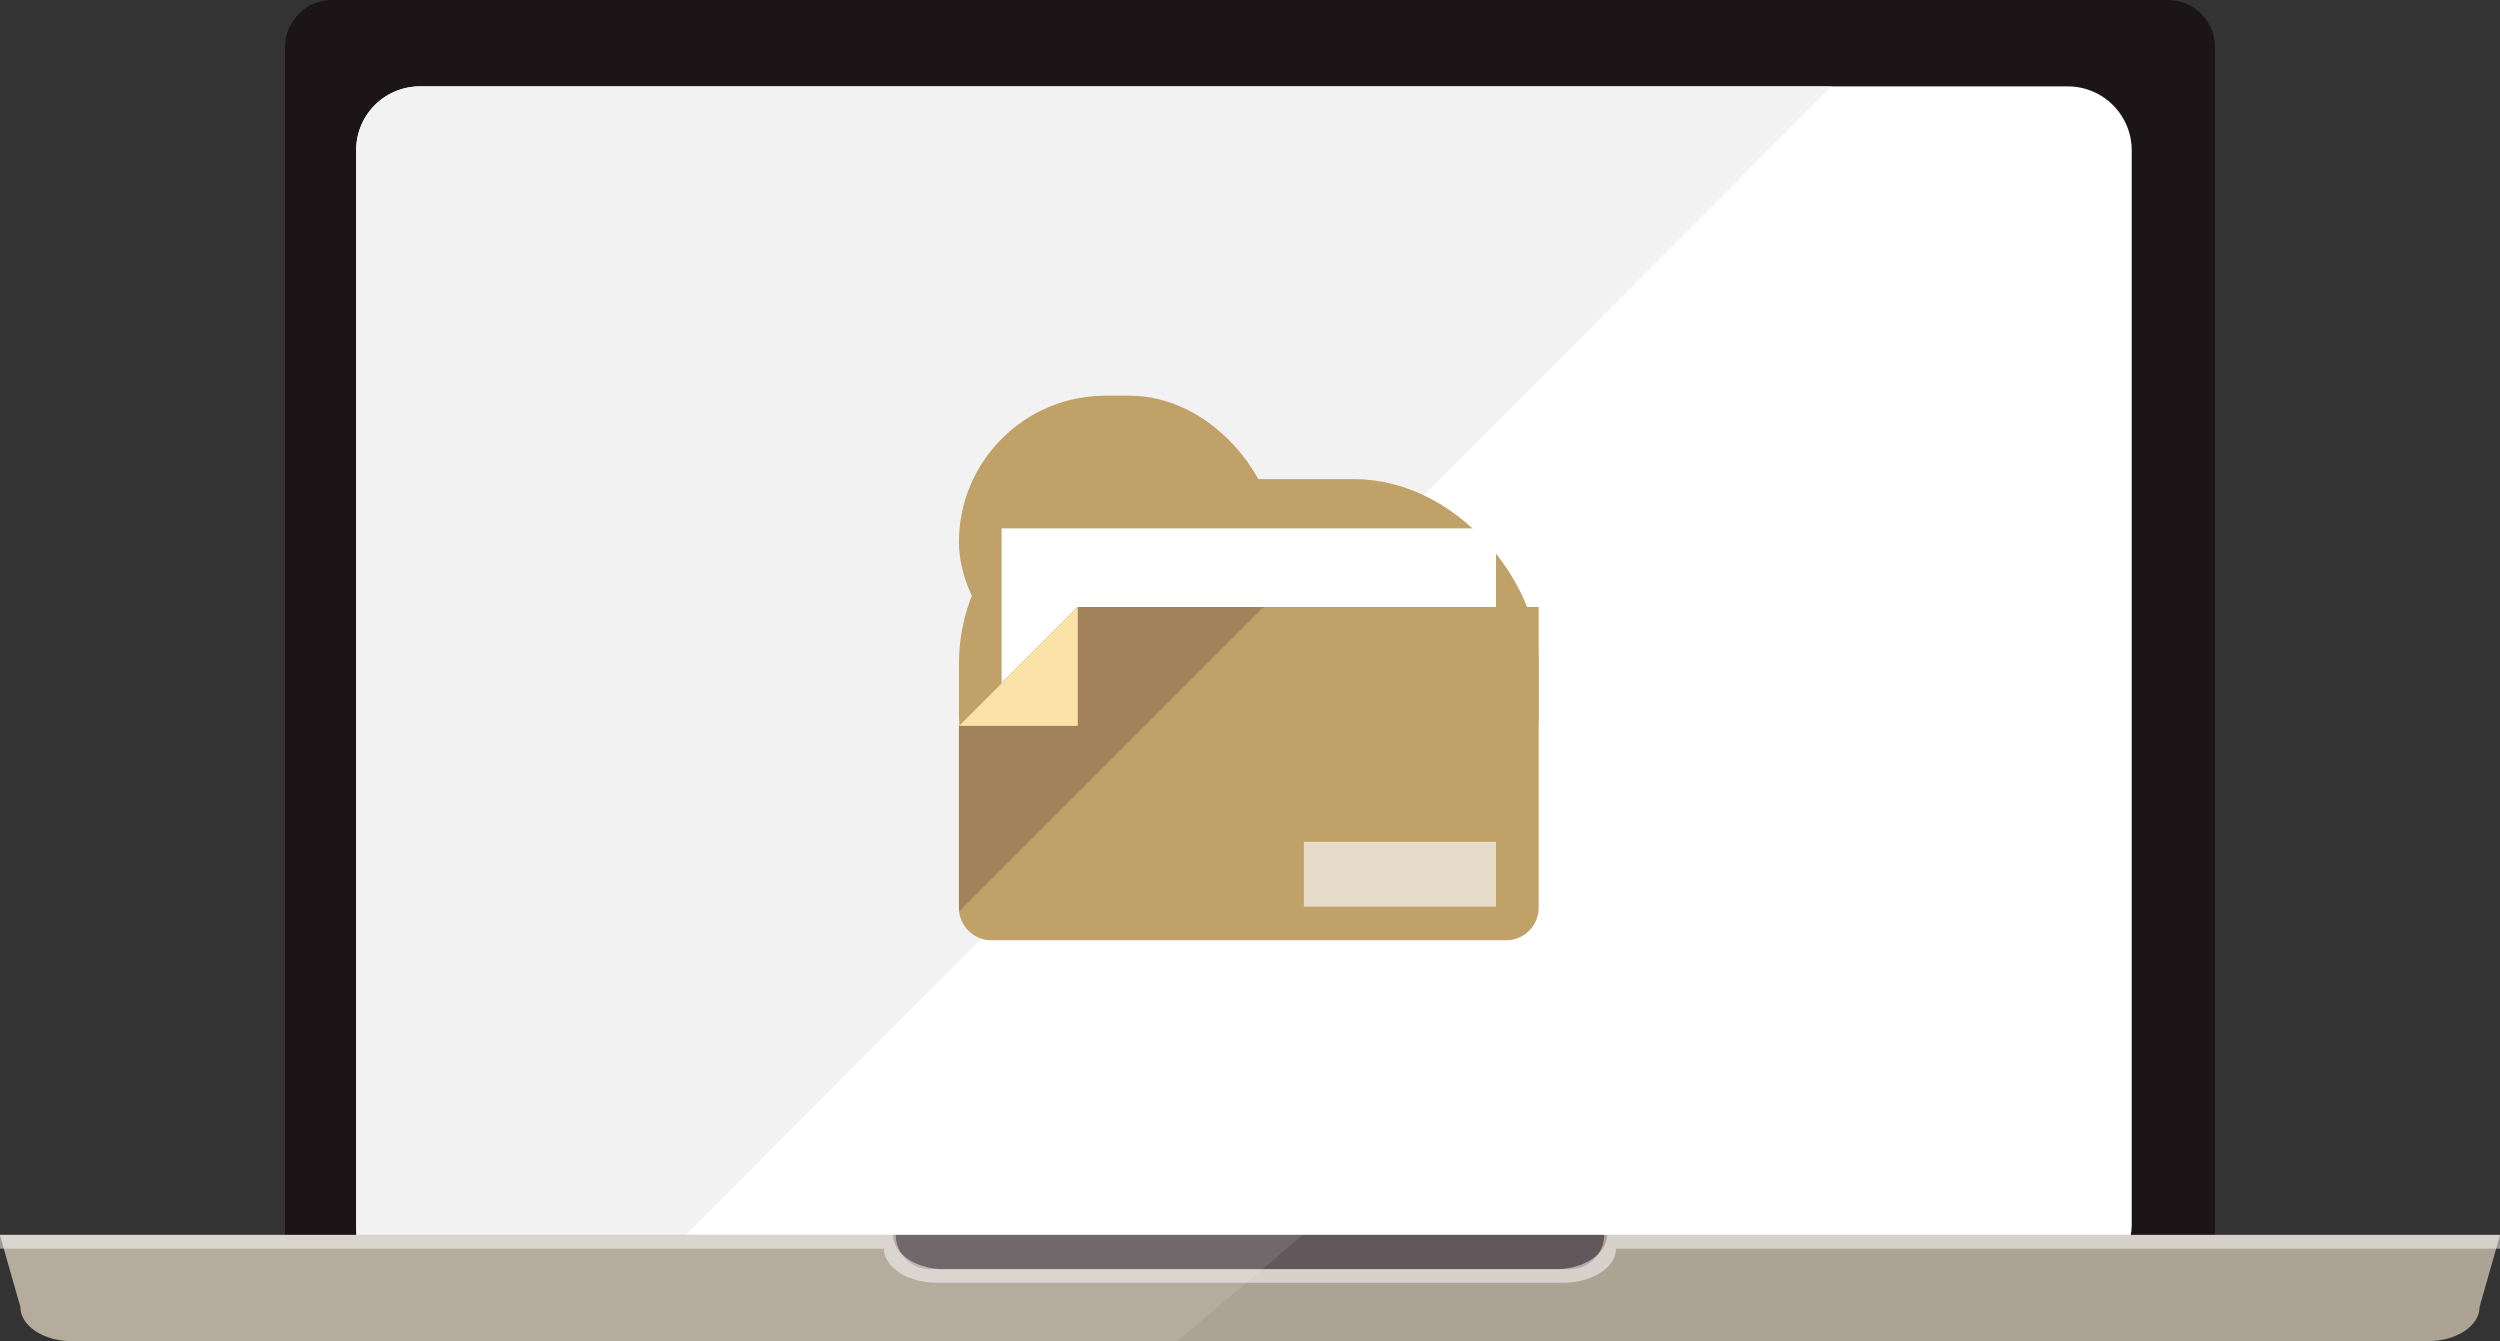 <svg xmlns="http://www.w3.org/2000/svg" width="252.41" height="135.406" viewBox="0 0 252.41 135.406">
  <rect x="0" y="0" width="252.41" height="135.406" fill="#333333" stroke="none"/>
  <g id="pc_file" transform="translate(-514 -352.53)">
    <g id="_5" data-name="5" transform="translate(344 2.53)">
      <g id="グループ_2548" data-name="グループ 2548" transform="translate(170 350)">
        <path id="パス_27976" data-name="パス 27976" d="M379.568,354.75V480.656a4.786,4.786,0,0,1-4.76,4.75H189.469a4.786,4.786,0,0,1-4.76-4.75V354.75a4.766,4.766,0,0,1,4.76-4.75H374.808A4.766,4.766,0,0,1,379.568,354.75Z" transform="translate(-155.933 -350)" fill="#1b1518"/>
        <path id="パス_27977" data-name="パス 27977" d="M227.863,365.043l0,.006v-.006Z" transform="translate(-113.76 -335.379)" fill="#729567"/>
        <path id="パス_27978" data-name="パス 27978" d="M227.864,366.679h.389l-.389-1.633Z" transform="translate(-113.758 -335.373)" fill="#fff" opacity="0.3"/>
        <g id="グループ_2547" data-name="グループ 2547" transform="translate(35.961 8.723)">
          <path id="パス_27979" data-name="パス 27979" d="M367.647,360.876V469.361a6.455,6.455,0,0,1-6.475,6.417H194.859a5.75,5.75,0,0,1-1.411-.172,6.4,6.4,0,0,1-5.067-6.245V360.876a6.457,6.457,0,0,1,6.477-6.417H361.171A6.457,6.457,0,0,1,367.647,360.876Z" transform="translate(-188.382 -354.459)" fill="#fff"/>
          <path id="パス_27980" data-name="パス 27980" d="M337.354,354.459,216.475,475.607H189.491a1.137,1.137,0,0,1-1.109-1.141V360.876a6.421,6.421,0,0,1,6.4-6.417Z" transform="translate(-188.382 -354.459)" fill="#f2f2f2"/>
        </g>
        <path id="パス_27981" data-name="パス 27981" d="M422.41,413.182l-.388,1.393-1.672,5.867c0,1.927-2.331,3.468-5.2,3.468H177.259c-2.867,0-5.2-1.541-5.2-3.468l-1.313-4.593-.718-2.547-.03-.119Z" transform="translate(-170 -288.504)" fill="#ada394"/>
        <path id="パス_27982" data-name="パス 27982" d="M287.237,413.183h0a3.457,3.457,0,0,1-3.459,3.459h-64.6a3.457,3.457,0,0,1-3.459-3.459h71.515Z" transform="translate(-125.275 -288.503)" fill="#62585b"/>
        <path id="パス_27983" data-name="パス 27983" d="M422.41,413.182v1.393H333.155c0,1.9-2.39,3.437-5.348,3.437H264.6c-2.958,0-5.348-1.542-5.348-3.437H170v-1.393h90.15a3.369,3.369,0,0,0,.174.847c.57,1.51,2.6,2.62,5.054,2.62h61.655c2.453,0,4.484-1.109,5.052-2.62a3.286,3.286,0,0,0,.176-.847Z" transform="translate(-170 -288.504)" fill="#fff" opacity="0.5"/>
        <path id="パス_27984" data-name="パス 27984" d="M301.547,413.182l-4.091,3.467-1.63,1.364-2.074,1.749-4.891,4.149H177.2c-2.844,0-5.157-1.541-5.157-3.468l-1.3-4.593-.712-2.547-.029-.119Z" transform="translate(-170 -288.504)" fill="#fff" opacity="0.1"/>
      </g>
    </g>
    <g id="_4" data-name="4" transform="translate(590.819 42.48)">
      <g id="グループ_2725" data-name="グループ 2725" transform="translate(20 350)">
        <rect id="長方形_2247" data-name="長方形 2247" width="58.525" height="42.314" rx="18.622" transform="translate(0.001 8.426)" fill="#c0a168"/>
        <rect id="長方形_2248" data-name="長方形 2248" width="32.008" height="29.583" rx="14.792" transform="translate(0.001)" fill="#c0a168"/>
        <rect id="長方形_2249" data-name="長方形 2249" width="49.917" height="25.825" transform="translate(4.305 13.397)" fill="#fff"/>
        <path id="パス_31042" data-name="パス 31042" d="M78.53,396.665v30.372a3.287,3.287,0,0,1-3.274,3.274H23.275a3.154,3.154,0,0,1-1.457-.35,3.276,3.276,0,0,1-1.476-1.476,3.225,3.225,0,0,1-.321-1.088c-.01-.114-.019-.237-.019-.36V408.672l4.305-4.305.379-.378,7.323-7.324Z" transform="translate(-20.001 -375.327)" fill="#c0a168"/>
        <path id="パス_31043" data-name="パス 31043" d="M50.751,396.665l-8.241,8.241-9.641,9.641-9.66,9.661L20.02,427.4c-.01-.114-.019-.237-.019-.36V408.672l4.305-4.305.379-.378,7.323-7.324Z" transform="translate(-20.001 -375.327)" fill="#a2825a"/>
        <path id="パス_31044" data-name="パス 31044" d="M32,396.666l-12,12H32Z" transform="translate(-20 -375.327)" fill="#fae2a9"/>
        <rect id="長方形_2250" data-name="長方形 2250" width="19.399" height="6.547" transform="translate(34.823 45.042)" fill="#e7dcca"/>
      </g>
    </g>
  </g>
</svg>
